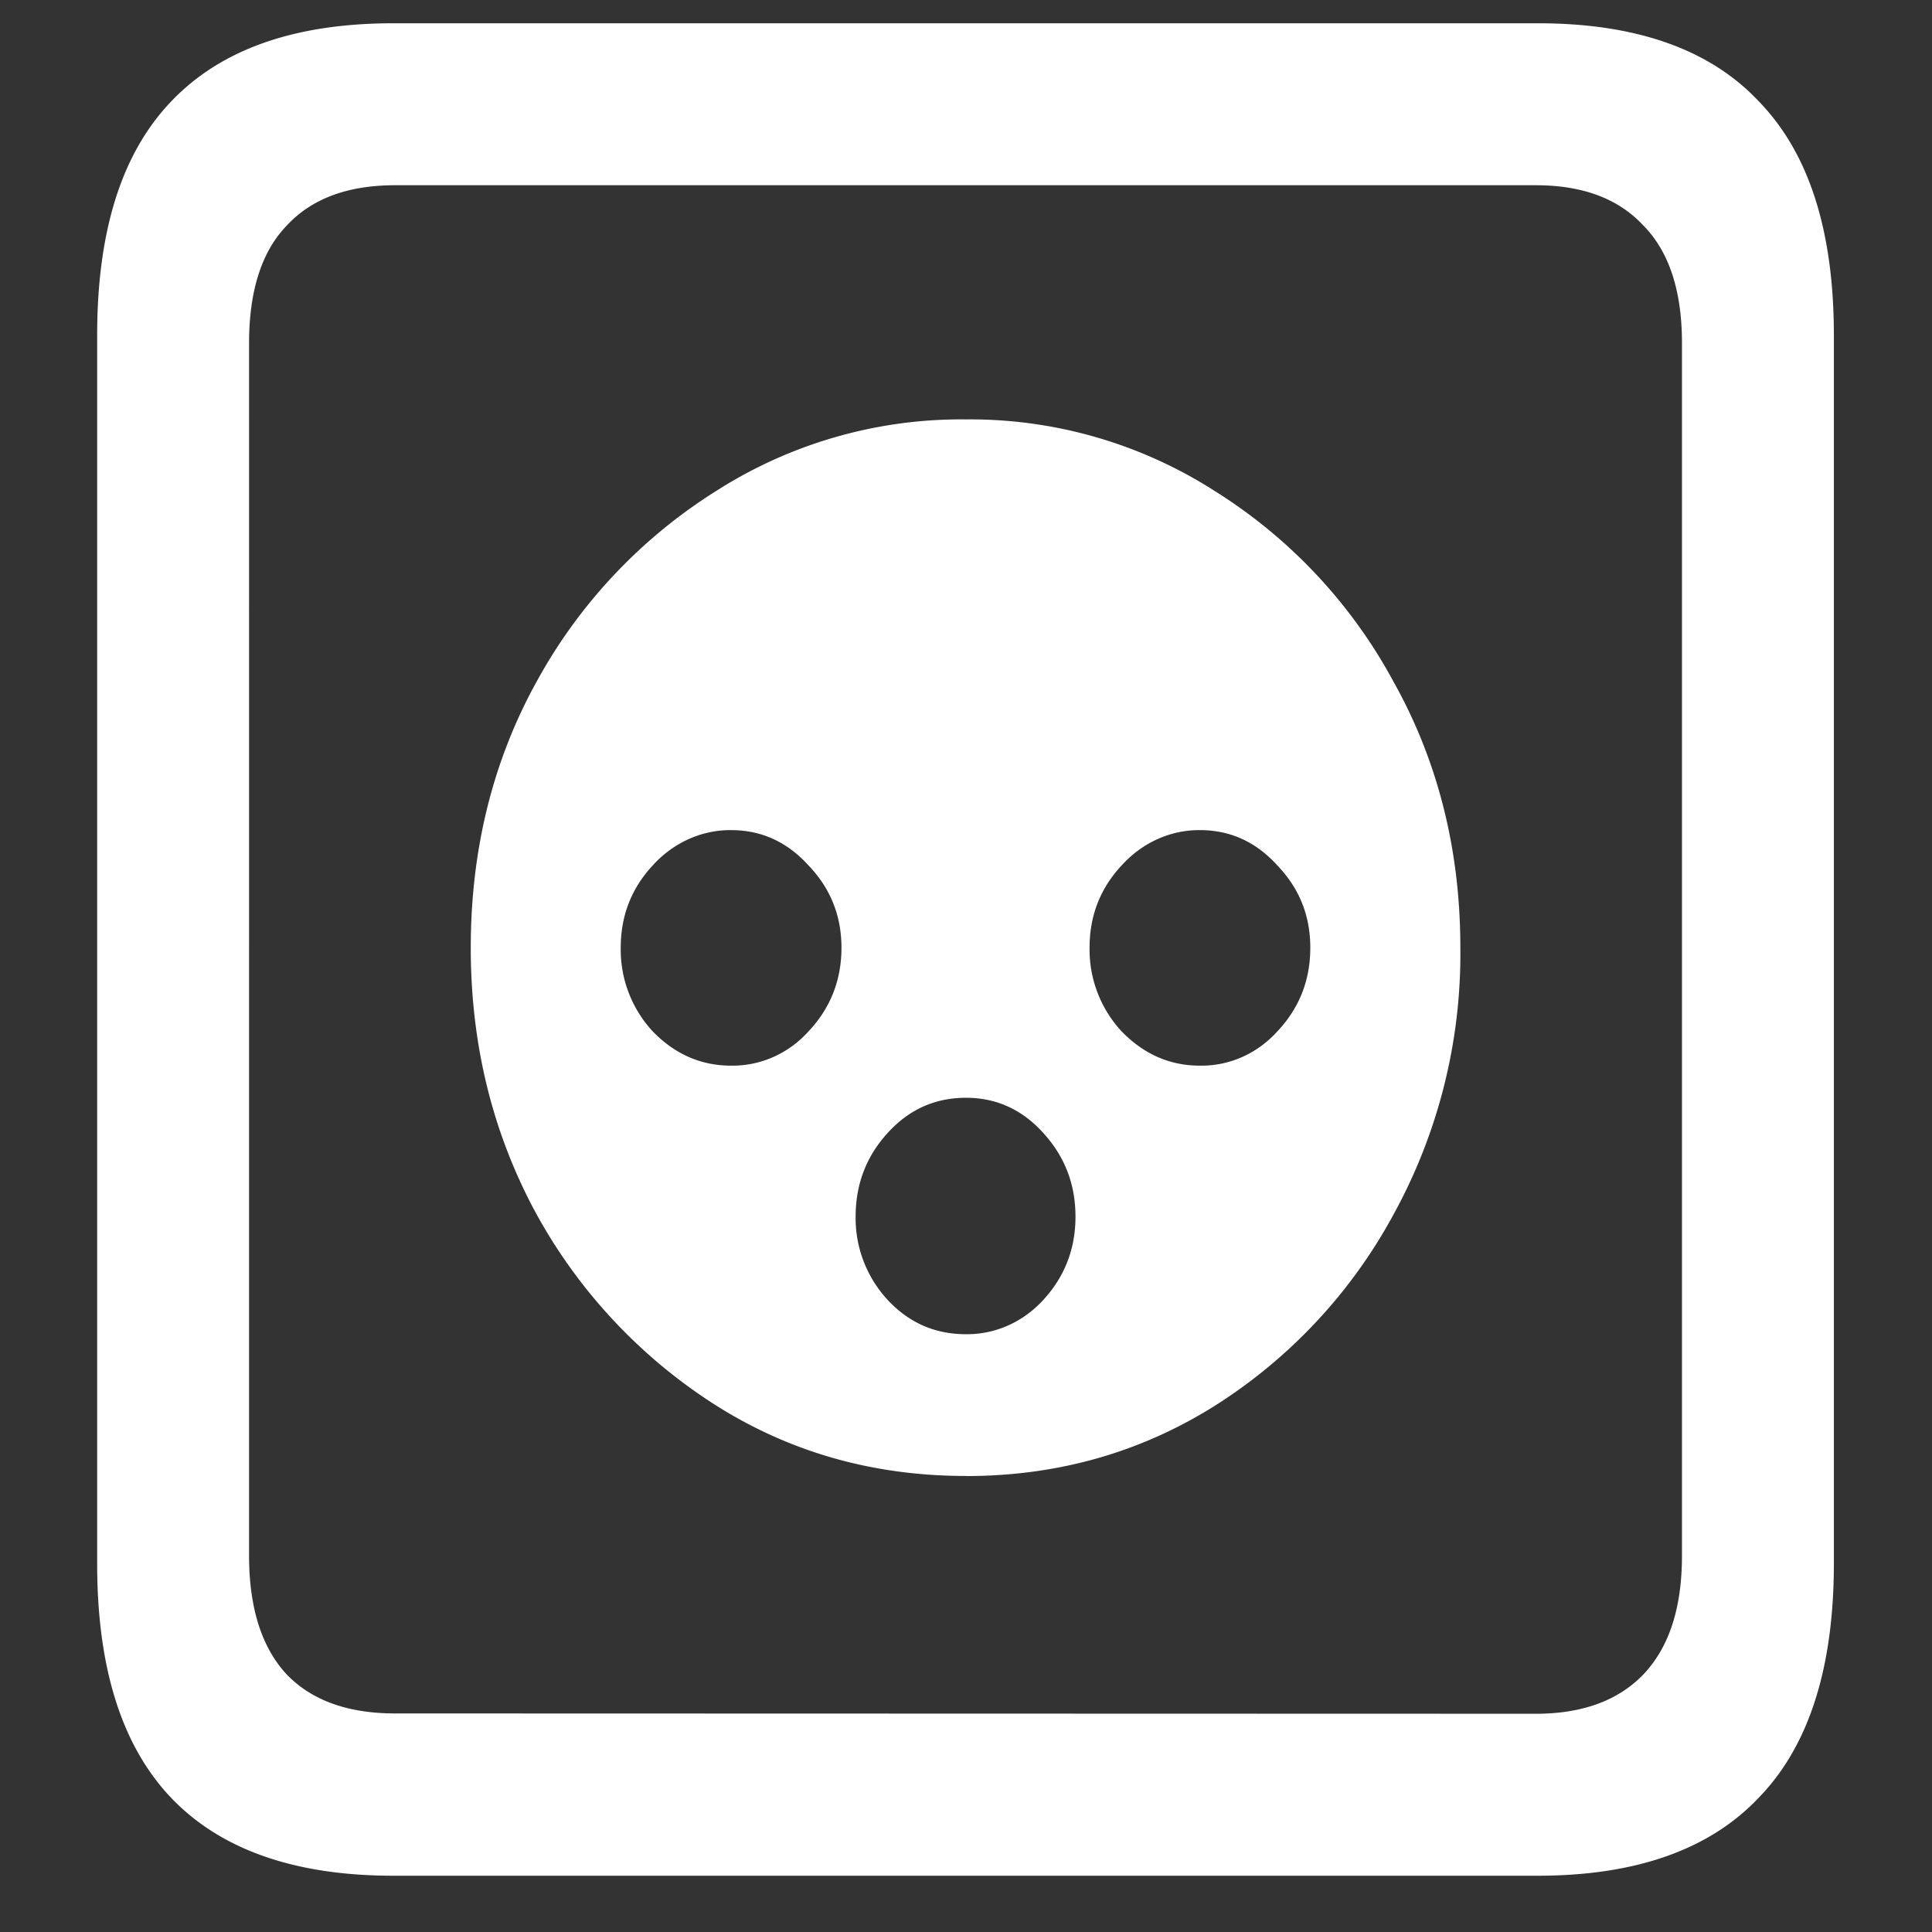 <svg xmlns="http://www.w3.org/2000/svg" width="24" height="24"><rect width="100%" height="100%" fill="#333333" stroke="none"/><path style="stroke:none;fill-rule:nonzero;fill:#fff;fill-opacity:1" d="M12 18.336c1.133 0 2.164-.29 3.094-.875a6.433 6.433 0 0 0 2.215-2.371 6.723 6.723 0 0 0 .832-3.317c0-1.214-.278-2.32-.832-3.308a6.351 6.351 0 0 0-2.215-2.363A5.63 5.63 0 0 0 12 5.21a5.65 5.65 0 0 0-3.105.89 6.444 6.444 0 0 0-2.227 2.364c-.547.988-.82 2.094-.82 3.308 0 1.211.273 2.313.82 3.317a6.56 6.56 0 0 0 2.227 2.37c.93.587 1.964.876 3.105.876Zm-2.918-5.098c-.375 0-.7-.144-.973-.425a1.495 1.495 0 0 1-.398-1.04c0-.398.133-.738.398-1.023.254-.281.606-.441.973-.438.375 0 .695.145.961.438.273.285.41.625.41 1.023 0 .403-.137.75-.41 1.04-.25.277-.598.43-.961.425Zm5.824 0c-.375 0-.699-.144-.972-.425a1.495 1.495 0 0 1-.399-1.04c0-.398.133-.738.399-1.023.254-.281.605-.441.972-.438.375 0 .696.145.961.438.274.285.41.625.41 1.023 0 .403-.136.75-.41 1.04-.25.277-.597.43-.96.425ZM12 16.574c-.383 0-.707-.14-.973-.426a1.493 1.493 0 0 1-.398-1.035c0-.402.133-.75.398-1.039.266-.293.59-.437.973-.437.375 0 .695.144.96.437.267.293.4.637.4 1.04 0 .398-.133.745-.4 1.034-.253.278-.6.43-.96.426Zm-7.113 6.727h14.215c1.226 0 2.144-.328 2.753-.977.618-.64.926-1.61.926-2.902V4.164c0-1.293-.308-2.258-.926-2.898-.609-.653-1.527-.977-2.753-.977H4.887c-1.227 0-2.149.324-2.766.977-.61.64-.914 1.605-.914 2.898v15.262c0 1.293.305 2.258.914 2.902.617.649 1.54.973 2.766.973Zm.023-2.016c-.586 0-1.035-.16-1.348-.484-.312-.336-.468-.828-.468-1.477V4.262c0-.649.156-1.137.469-1.461.312-.336.761-.5 1.347-.5h14.168c.578 0 1.024.164 1.336.5.32.324.48.812.48 1.46v15.063c0 .653-.16 1.14-.48 1.477-.312.324-.758.488-1.336.488Zm0 0"/></svg>
